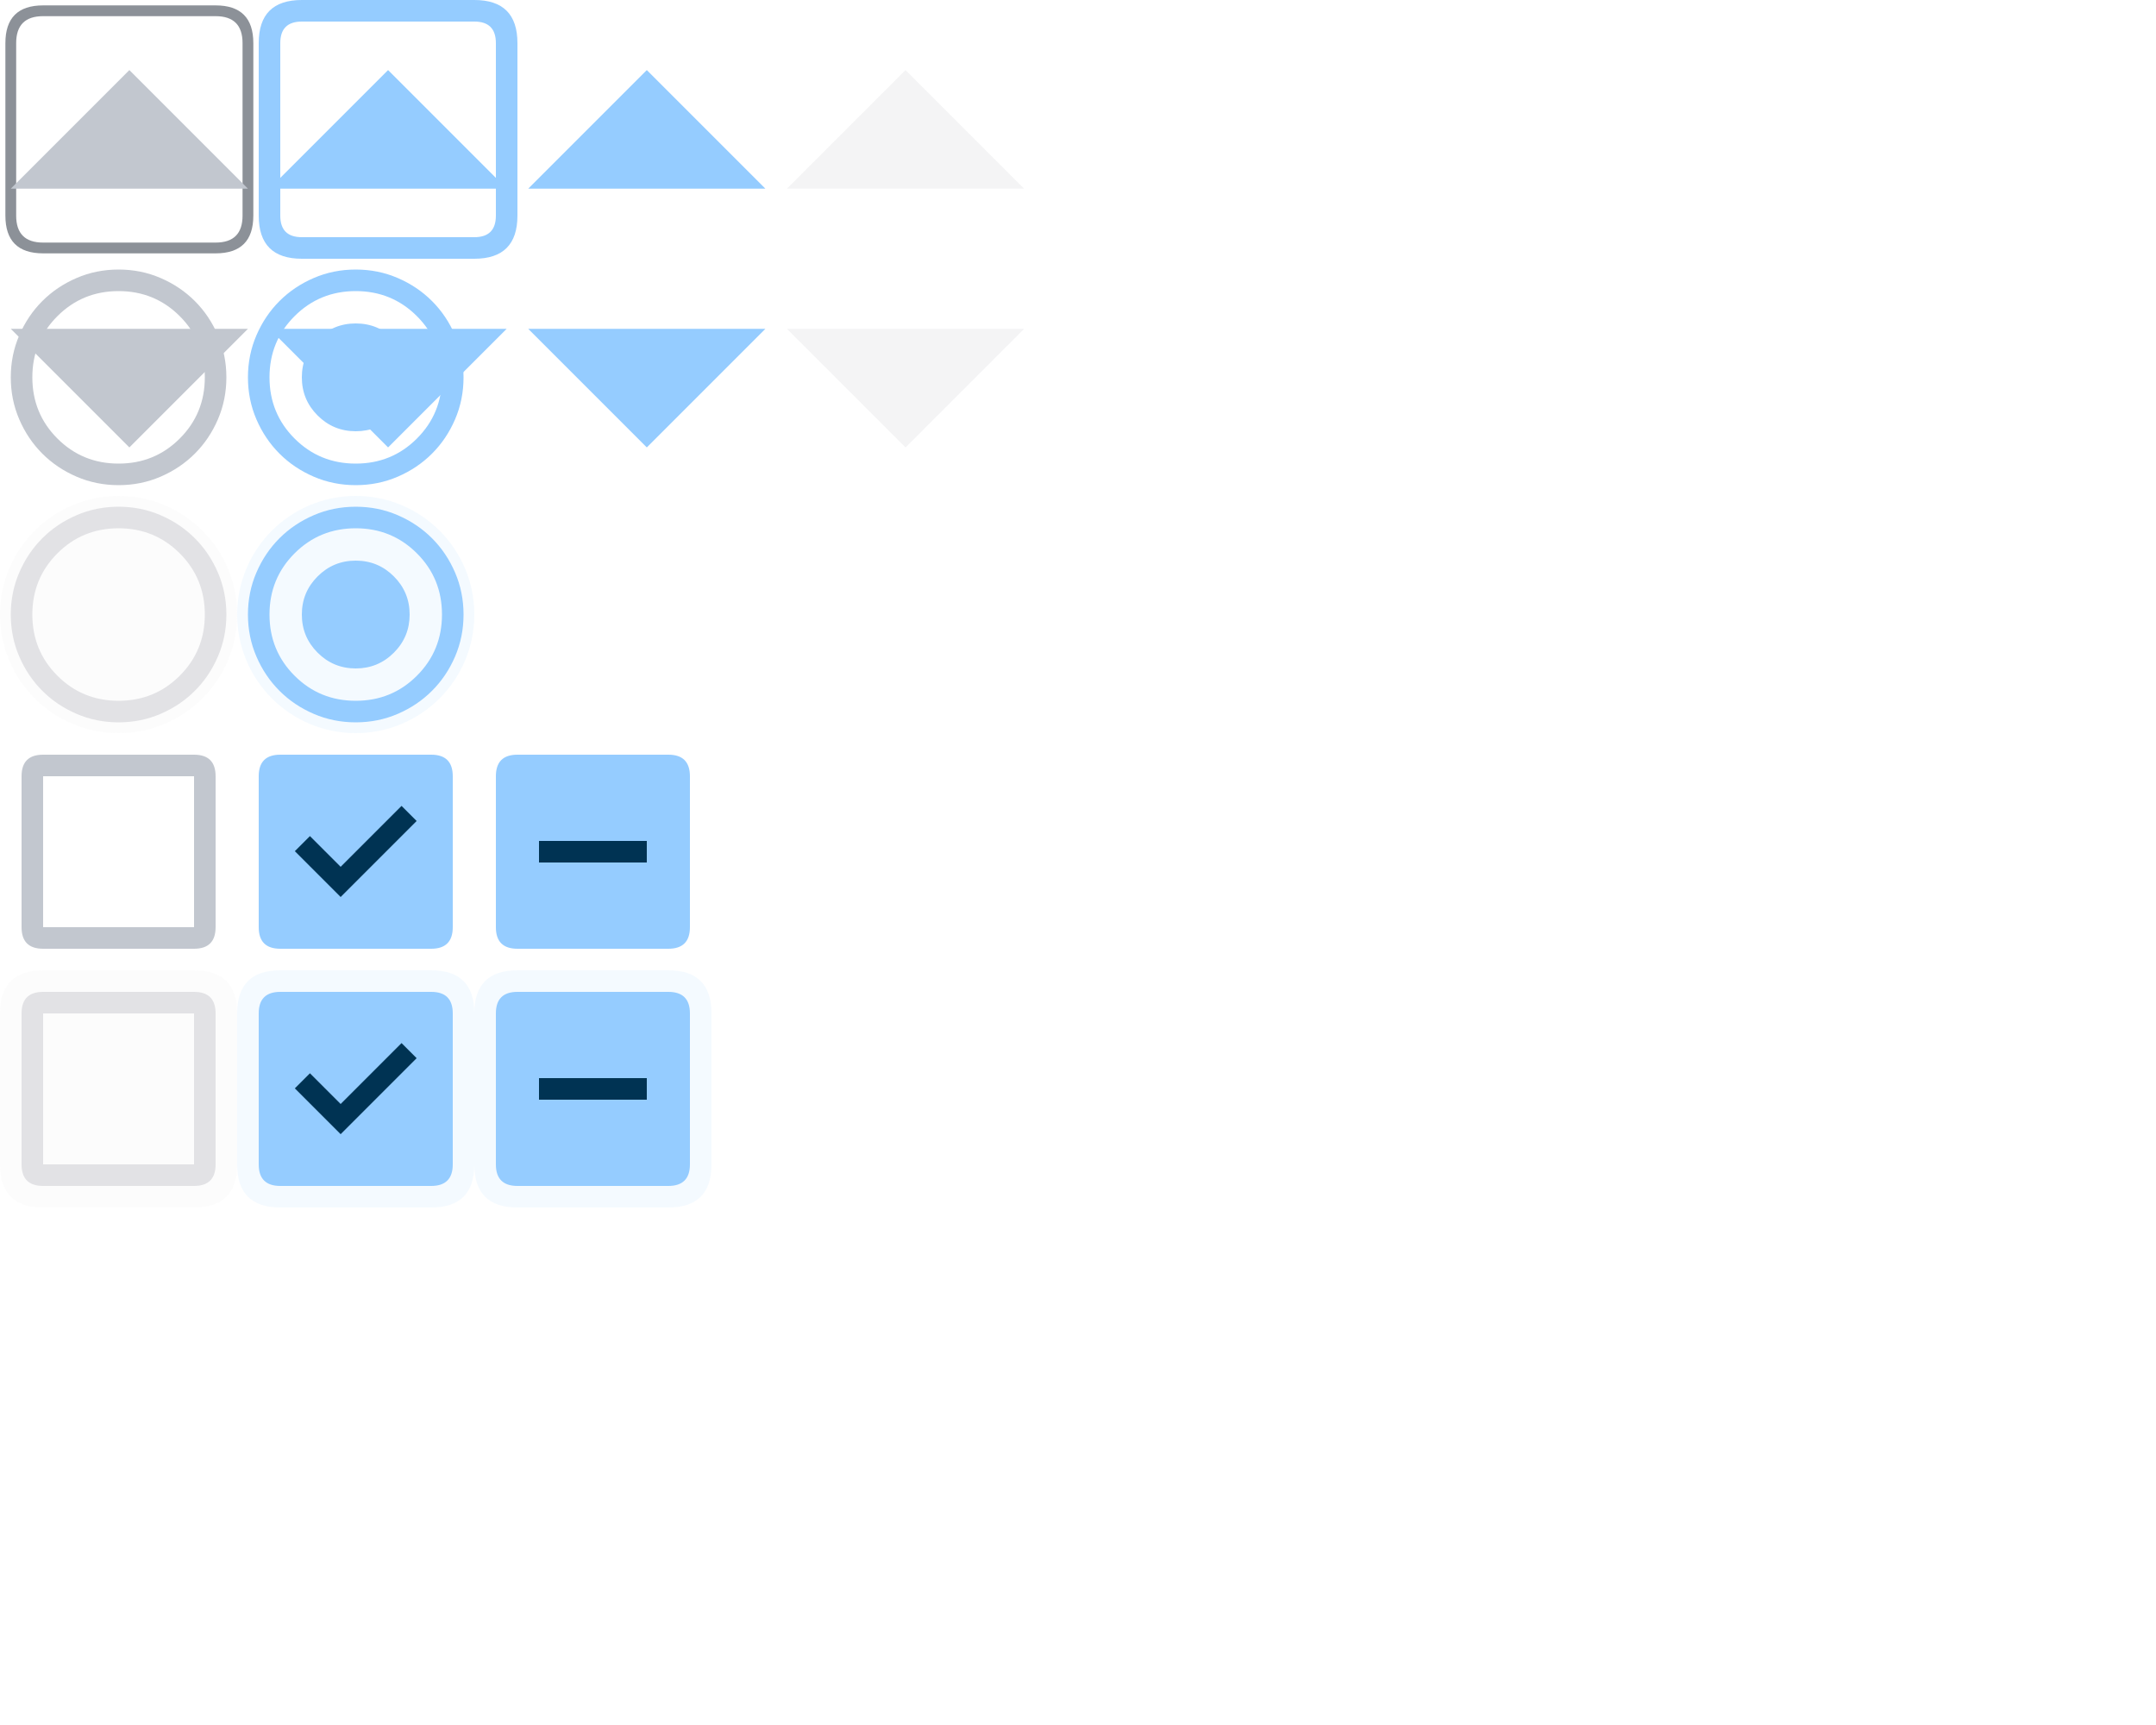 <svg height="160" width="200" viewBox="0 0 200 160" xmlns="http://www.w3.org/2000/svg">
  <defs>
    <style>
      .fill-primary {
        fill: #95ccff;
      }

      .fill-on-primary {
        fill: #003353;
      }

      .fill-surface-container-highest {
        fill: #333538;
      }

      .fill-on-surface {
        fill: #e2e2e5;
      }

      .fill-on-surface-variant {
        fill: #c2c7cf;
      }

      .fill-outline {
        fill: #8c9198;
      }
    </style>
  </defs>
  <g id="lineedit-group">
    <g id="lineedit-normal-topleft">
      <rect width="4" height="4" x="0" y="0" opacity="0" />
      <path d="M 1,4 Q 1,1 4,1 v 3 z" class="fill-surface-container-highest" opacity="0" />
      <path d="M 0.5,4 Q 0.5,0.5 4,0.5 v 1 Q 1.5,1.5 1.5,4 Z" class="fill-outline" />
    </g>
    <g id="lineedit-normal-top" transform="translate(4)">
      <rect width="16" height="4" x="0" y="0" opacity="0" />
      <rect width="16" height="3" x="0" y="1" class="fill-surface-container-highest" opacity="0" />
      <rect width="16" height="1" x="0" y="0.5" class="fill-outline" />
    </g>
    <g id="lineedit-normal-topright" transform="translate(20)">
      <rect width="4" height="4" x="0" y="0" opacity="0" />
      <path d="M 3,4 Q 3,1 0,1 v 3 z" class="fill-surface-container-highest" opacity="0" />
      <path d="M 3.5,4 Q 3.5,0.5 0,0.5 v 1 q 2.5,0 2.5,2.5 z" class="fill-outline" />
    </g>
    <g id="lineedit-normal-left" transform="translate(0,4)">
      <rect width="4" height="16" x="0" y="0" opacity="0" />
      <rect width="3" height="16" x="1" y="0" class="fill-surface-container-highest" opacity="0" />
      <rect width="1" height="16" x="0.5" y="0" class="fill-outline" />
    </g>
    <rect id="lineedit-normal" width="16" height="16" x="4" y="4" class="fill-surface-container-highest" opacity="0" />
    <g id="lineedit-normal-right" transform="translate(20,4)">
      <rect width="4" height="16" x="0" y="0" opacity="0" />
      <rect width="3" height="16" x="0" y="0" class="fill-surface-container-highest" opacity="0" />
      <rect width="1" height="16" x="2.5" y="0" class="fill-outline" />
    </g>
    <g id="lineedit-normal-bottomleft" transform="translate(0,20)">
      <rect width="4" height="4" x="0" y="0" opacity="0" />
      <path d="M 1,0 Q 1,3 4,3 V 0 Z" class="fill-surface-container-highest" opacity="0" />
      <path d="m 0.5,0 q 0,3.5 3.5,3.5 v -1 Q 1.5,2.5 1.5,0 Z" class="fill-outline" />
    </g>
    <g id="lineedit-normal-bottom" transform="translate(4,20)">
      <rect width="16" height="4" x="0" y="0" opacity="0" />
      <rect width="16" height="3" x="0" y="0" class="fill-surface-container-highest" opacity="0" />
      <rect width="16" height="1" x="0" y="2.5" class="fill-outline" />
    </g>
    <g id="lineedit-normal-bottomright" transform="translate(20,20)">
      <rect width="4" height="4" x="0" y="0" opacity="0" />
      <path d="M 3,0 Q 3,3 0,3 V 0 Z" class="fill-surface-container-highest" opacity="0" />
      <path d="M 3.5,0 Q 3.5,3.5 0,3.5 v -1 Q 2.5,2.5 2.5,0 Z" class="fill-outline" />
    </g>
    <g id="lineedit-focused-topleft" transform="translate(24)">
      <path d="M 1,4 Q 1,1 4,1 v 3 z" class="fill-surface-container-highest" opacity="0" />
      <path d="M 0,4 Q 0,0 4,0 V 2 Q 2,2 2,4 Z" class="fill-primary" />
    </g>
    <g id="lineedit-focused-top" transform="translate(28)">
      <rect width="16" height="3" x="0" y="1" class="fill-surface-container-highest" opacity="0" />
      <rect width="16" height="2" x="0" y="0" class="fill-primary" />
    </g>
    <g id="lineedit-focused-topright" transform="translate(44)">
      <path d="M 3,4 Q 3,1 0,1 v 3 z" class="fill-surface-container-highest" opacity="0" />
      <path d="M 4,4 Q 4,0 0,0 v 2 q 2,0 2,2 z" class="fill-primary" />
    </g>
    <g id="lineedit-focused-left" transform="translate(24,4)">
      <rect width="3" height="16" x="1" y="0" class="fill-surface-container-highest" opacity="0" />
      <rect width="2" height="16" x="0" y="0" class="fill-primary" />
    </g>
    <rect id="lineedit-focused" width="16" height="16" x="28" y="4" class="fill-surface-container-highest"
      opacity="0" />
    <g id="lineedit-focused-right" transform="translate(44,4)">
      <rect width="3" height="16" x="0" y="0" class="fill-surface-container-highest" opacity="0" />
      <rect width="2" height="16" x="2" y="0" class="fill-primary" />
    </g>
    <g id="lineedit-focused-bottomleft" transform="translate(24,20)">
      <path d="M 1,0 Q 1,3 4,3 V 0 Z" class="fill-surface-container-highest" opacity="0" />
      <path d="M 0,0 Q 0,4 4,4 V 2 Q 2,2 2,0 Z" class="fill-primary" />
    </g>
    <g id="lineedit-focused-bottom" transform="translate(28,20)">
      <rect width="16" height="3" x="0" y="0" class="fill-surface-container-highest" opacity="0" />
      <rect width="16" height="2" x="0" y="2" class="fill-primary" />
    </g>
    <g id="lineedit-focused-bottomright" transform="translate(44,20)">
      <path d="M 3,0 Q 3,3 0,3 V 0 Z" class="fill-surface-container-highest" opacity="0" />
      <path d="M 4,0 Q 4,4 0,4 V 2 Q 2,2 2,0 Z" class="fill-primary" />
    </g>
  </g>
  <g id="radio-group" transform="translate(0,24)">
    <g id="radio-normal">
      <circle cx="11" cy="11" r="11" opacity="0" />
      <path
        d="M 11,21 Q 8.925,21 7.1,20.212 5.275,19.425 3.925,18.075 2.575,16.725 1.788,14.9 1,13.075 1,11 1,8.925 1.788,7.1 2.575,5.275 3.925,3.925 5.275,2.575 7.1,1.788 8.925,1 11,1 13.075,1 14.9,1.788 16.725,2.575 18.075,3.925 19.425,5.275 20.212,7.1 21,8.925 21,11 q 0,2.075 -0.787,3.9 -0.787,1.825 -2.138,3.175 -1.35,1.35 -3.175,2.138 Q 13.075,21 11,21 Z m 0,-2 q 3.35,0 5.675,-2.325 Q 19,14.35 19,11 19,7.65 16.675,5.325 14.35,3 11,3 7.65,3 5.325,5.325 3,7.65 3,11 3,14.35 5.325,16.675 7.65,19 11,19 Z m 0,-8 z"
        class="fill-on-surface-variant" />
    </g>
    <g id="radio-focused" transform="translate(0,22)">
      <circle cx="11" cy="11" r="11" class="fill-on-surface" opacity="0.1" />
      <path
        d="M 11,21 Q 8.925,21 7.1,20.212 5.275,19.425 3.925,18.075 2.575,16.725 1.788,14.9 1,13.075 1,11 1,8.925 1.788,7.1 2.575,5.275 3.925,3.925 5.275,2.575 7.1,1.788 8.925,1 11,1 13.075,1 14.9,1.788 16.725,2.575 18.075,3.925 19.425,5.275 20.212,7.1 21,8.925 21,11 q 0,2.075 -0.787,3.9 -0.787,1.825 -2.138,3.175 -1.35,1.35 -3.175,2.138 Q 13.075,21 11,21 Z m 0,-2 q 3.35,0 5.675,-2.325 Q 19,14.35 19,11 19,7.65 16.675,5.325 14.35,3 11,3 7.65,3 5.325,5.325 3,7.65 3,11 3,14.35 5.325,16.675 7.65,19 11,19 Z m 0,-8 z"
        class="fill-on-surface" />
    </g>
    <g id="radio-checked-normal" transform="translate(22)">
      <circle cx="11" cy="11" r="11" opacity="0" />
      <path
        d="m 11,16 q 2.075,0 3.538,-1.462 Q 16,13.075 16,11 16,8.925 14.537,7.463 13.075,6 11,6 8.925,6 7.463,7.463 6,8.925 6,11 6,13.075 7.463,14.537 8.925,16 11,16 Z m 0,5 Q 8.925,21 7.1,20.212 5.275,19.425 3.925,18.075 2.575,16.725 1.788,14.9 1,13.075 1,11 1,8.925 1.788,7.1 2.575,5.275 3.925,3.925 5.275,2.575 7.1,1.788 8.925,1 11,1 13.075,1 14.9,1.788 16.725,2.575 18.075,3.925 19.425,5.275 20.212,7.1 21,8.925 21,11 q 0,2.075 -0.787,3.9 -0.787,1.825 -2.138,3.175 -1.35,1.35 -3.175,2.138 Q 13.075,21 11,21 Z m 0,-2 q 3.35,0 5.675,-2.325 Q 19,14.35 19,11 19,7.65 16.675,5.325 14.35,3 11,3 7.65,3 5.325,5.325 3,7.65 3,11 3,14.35 5.325,16.675 7.65,19 11,19 Z m 0,-8 z"
        class="fill-primary" />
    </g>
    <g id="radio-checked-focused" transform="translate(22,22)">
      <circle cx="11" cy="11" r="11" class="fill-primary" opacity="0.1" />
      <path
        d="m 11,16 q 2.075,0 3.538,-1.462 Q 16,13.075 16,11 16,8.925 14.537,7.463 13.075,6 11,6 8.925,6 7.463,7.463 6,8.925 6,11 6,13.075 7.463,14.537 8.925,16 11,16 Z m 0,5 Q 8.925,21 7.1,20.212 5.275,19.425 3.925,18.075 2.575,16.725 1.788,14.9 1,13.075 1,11 1,8.925 1.788,7.1 2.575,5.275 3.925,3.925 5.275,2.575 7.1,1.788 8.925,1 11,1 13.075,1 14.9,1.788 16.725,2.575 18.075,3.925 19.425,5.275 20.212,7.1 21,8.925 21,11 q 0,2.075 -0.787,3.9 -0.787,1.825 -2.138,3.175 -1.35,1.35 -3.175,2.138 Q 13.075,21 11,21 Z m 0,-2 q 3.35,0 5.675,-2.325 Q 19,14.35 19,11 19,7.65 16.675,5.325 14.35,3 11,3 7.65,3 5.325,5.325 3,7.65 3,11 3,14.35 5.325,16.675 7.65,19 11,19 Z m 0,-8 z"
        class="fill-primary" />
    </g>
  </g>
  <g id="checkbox-group" transform="translate(0,68)">
    <g id="checkbox-normal">
      <path d="m 0,4 q 0,-4 4,-4 h 14 q 4,0 4,4 v 14 q 0,4 -4,4 h -14 q -4,0 -4,-4 v -14 z" opacity="0" />
      <path d="m 2,4 q 0,-2 2,-2 h 14 q 2,0 2,2 v 14 q 0,2 -2,2 h -14 q -2,0 -2,-2 v -14 h 2 v 14 h 14 v -14 z"
        class="fill-on-surface-variant" />
    </g>
    <g id="checkbox-focused" transform="translate(0,22)">
      <path d="m 0,4 q 0,-4 4,-4 h 14 q 4,0 4,4 v 14 q 0,4 -4,4 h -14 q -4,0 -4,-4 v -14 z" class="fill-on-surface"
        opacity="0.1" />
      <path d="m 2,4 q 0,-2 2,-2 h 14 q 2,0 2,2 v 14 q 0,2 -2,2 h -14 q -2,0 -2,-2 v -14 h 2 v 14 h 14 v -14 z"
        class="fill-on-surface" />
    </g>
    <g id="checkbox-checked-normal" transform="translate(22,0)">
      <path d="m 0,4 q 0,-4 4,-4 h 14 q 4,0 4,4 v 14 q 0,4 -4,4 h -14 q -4,0 -4,-4 v -14 z" opacity="0" />
      <path d="m 2,4 q 0,-2 2,-2 h 14 q 2,0 2,2 v 14 q 0,2 -2,2 h -14 q -2,0 -2,-2 v -14 z" class="fill-primary" />
      <path d="m 9.6,15.2 7.05,-7.05 -1.4,-1.4 -5.65,5.65 -2.85,-2.85 -1.4,1.4 z" class="fill-on-primary" />
    </g>
    <g id="checkbox-checked-focused" transform="translate(22,22)">
      <path d="m 0,4 q 0,-4 4,-4 h 14 q 4,0 4,4 v 14 q 0,4 -4,4 h -14 q -4,0 -4,-4 v -14 z" class="fill-primary"
        opacity="0.1" />
      <path d="m 2,4 q 0,-2 2,-2 h 14 q 2,0 2,2 v 14 q 0,2 -2,2 h -14 q -2,0 -2,-2 v -14 z" class="fill-primary" />
      <path d="m 9.6,15.2 7.05,-7.05 -1.4,-1.4 -5.65,5.65 -2.85,-2.85 -1.4,1.4 z" class="fill-on-primary" />
    </g>
    <g id="checkbox-tristate-normal" transform="translate(44,0)">
      <path d="m 0,4 q 0,-4 4,-4 h 14 q 4,0 4,4 v 14 q 0,4 -4,4 h -14 q -4,0 -4,-4 v -14 z" opacity="0" />
      <path d="m 2,4 q 0,-2 2,-2 h 14 q 2,0 2,2 v 14 q 0,2 -2,2 h -14 q -2,0 -2,-2 v -14 z" class="fill-primary" />
      <path d="M 6,12 h 10 v -2 h -10 Z" class="fill-on-primary" />
    </g>
    <g id="checkbox-tristate-focused" transform="translate(44,22)">
      <path d="m 0,4 q 0,-4 4,-4 h 14 q 4,0 4,4 v 14 q 0,4 -4,4 h -14 q -4,0 -4,-4 v -14 z" class="fill-primary"
        opacity="0.1" />
      <path d="m 2,4 q 0,-2 2,-2 h 14 q 2,0 2,2 v 14 q 0,2 -2,2 h -14 q -2,0 -2,-2 v -14 z" class="fill-primary" />
      <path d="M 6,12 h 10 v -2 h -10 Z" class="fill-on-primary" />
    </g>
  </g>
  <!-- id="arrow-plus-normal" -->
  <!-- id="arrow-plus-focused" -->
  <!-- id="arrow-plus-pressed" -->
  <!-- id="arrow-plus-disabled" -->
  <!-- id="arrow-minus-normal" -->
  <!-- id="arrow-minus-focused" -->
  <!-- id="arrow-minus-pressed" -->
  <!-- id="arrow-minus-disabled" -->
  <!-- id="arrow-left-normal" -->
  <!-- id="arrow-left-focused" -->
  <!-- id="arrow-left-pressed" -->
  <!-- id="arrow-left-disabled" -->
  <!-- id="arrow-right-normal" -->
  <!-- id="arrow-right-focused" -->
  <!-- id="arrow-right-pressed" -->
  <!-- id="arrow-right-disabled" -->
  <g id="arrow-up-normal" transform="translate(0,0)">
    <rect width="24" height="24" x="0" y="0" opacity="0" />
    <path d="M 1,17.5 12,6.5 23,17.5 Z" class="fill-on-surface-variant" />
  </g>
  <g id="arrow-up-focused" transform="translate(24,0)">
    <rect width="24" height="24" x="0" y="0" opacity="0" />
    <path d="M 1,17.5 12,6.5 23,17.5 Z" class="fill-primary" />
  </g>
  <g id="arrow-up-pressed" transform="translate(48,0)">
    <rect width="24" height="24" x="0" y="0" opacity="0" />
    <path d="M 1,17.5 12,6.5 23,17.5 Z" class="fill-primary" />
  </g>
  <g id="arrow-up-disabled" transform="translate(72,0)" class="fill-on-surface" opacity="0.38">
    <rect width="24" height="24" x="0" y="0" opacity="0" />
    <path d="M 1,17.5 12,6.5 23,17.5 Z" />
  </g>
  <g id="arrow-down-normal" transform="translate(0,24)">
    <rect width="24" height="24" x="0" y="0" opacity="0" />
    <path d="M 12,17.5 1,6.5 H 23 Z" class="fill-on-surface-variant" />
  </g>
  <g id="arrow-down-focused" transform="translate(24,24)">
    <rect width="24" height="24" x="0" y="0" opacity="0" />
    <path d="M 12,17.5 1,6.5 H 23 Z" class="fill-primary" />
  </g>
  <g id="arrow-down-pressed" transform="translate(48,24)">
    <rect width="24" height="24" x="0" y="0" opacity="0" />
    <path d="M 12,17.5 1,6.5 H 23 Z" class="fill-primary" />
  </g>
  <g id="arrow-down-disabled" transform="translate(72,24)" class="fill-on-surface" opacity="0.38">
    <rect width="24" height="24" x="0" y="0" opacity="0" />
    <path d="M 12,17.5 1,6.5 H 23 Z" />
  </g>
  <rect width="24" height="24" x="72" y="-24" fill="#800000" />
  <rect width="24" height="24" x="48" y="-24" fill="#800000" />
  <rect width="24" height="24" x="0" y="-24" fill="#800000" />
  <rect width="24" height="24" x="24" y="-24" fill="#800000" />
  <path d="M 11,-11 H 5 v -2 h 6 v -6 h 2 v 6 h 6 v 2 h -6 v 6 h -2 z" />
  <path d="m 29,-11 v -2 h 14 v 2 z" />
  <path d="m 81.5,-17 5,5 -5,5 z" />
  <path d="m 62.5,-7 -5,-5 5,-5 z" />
</svg>